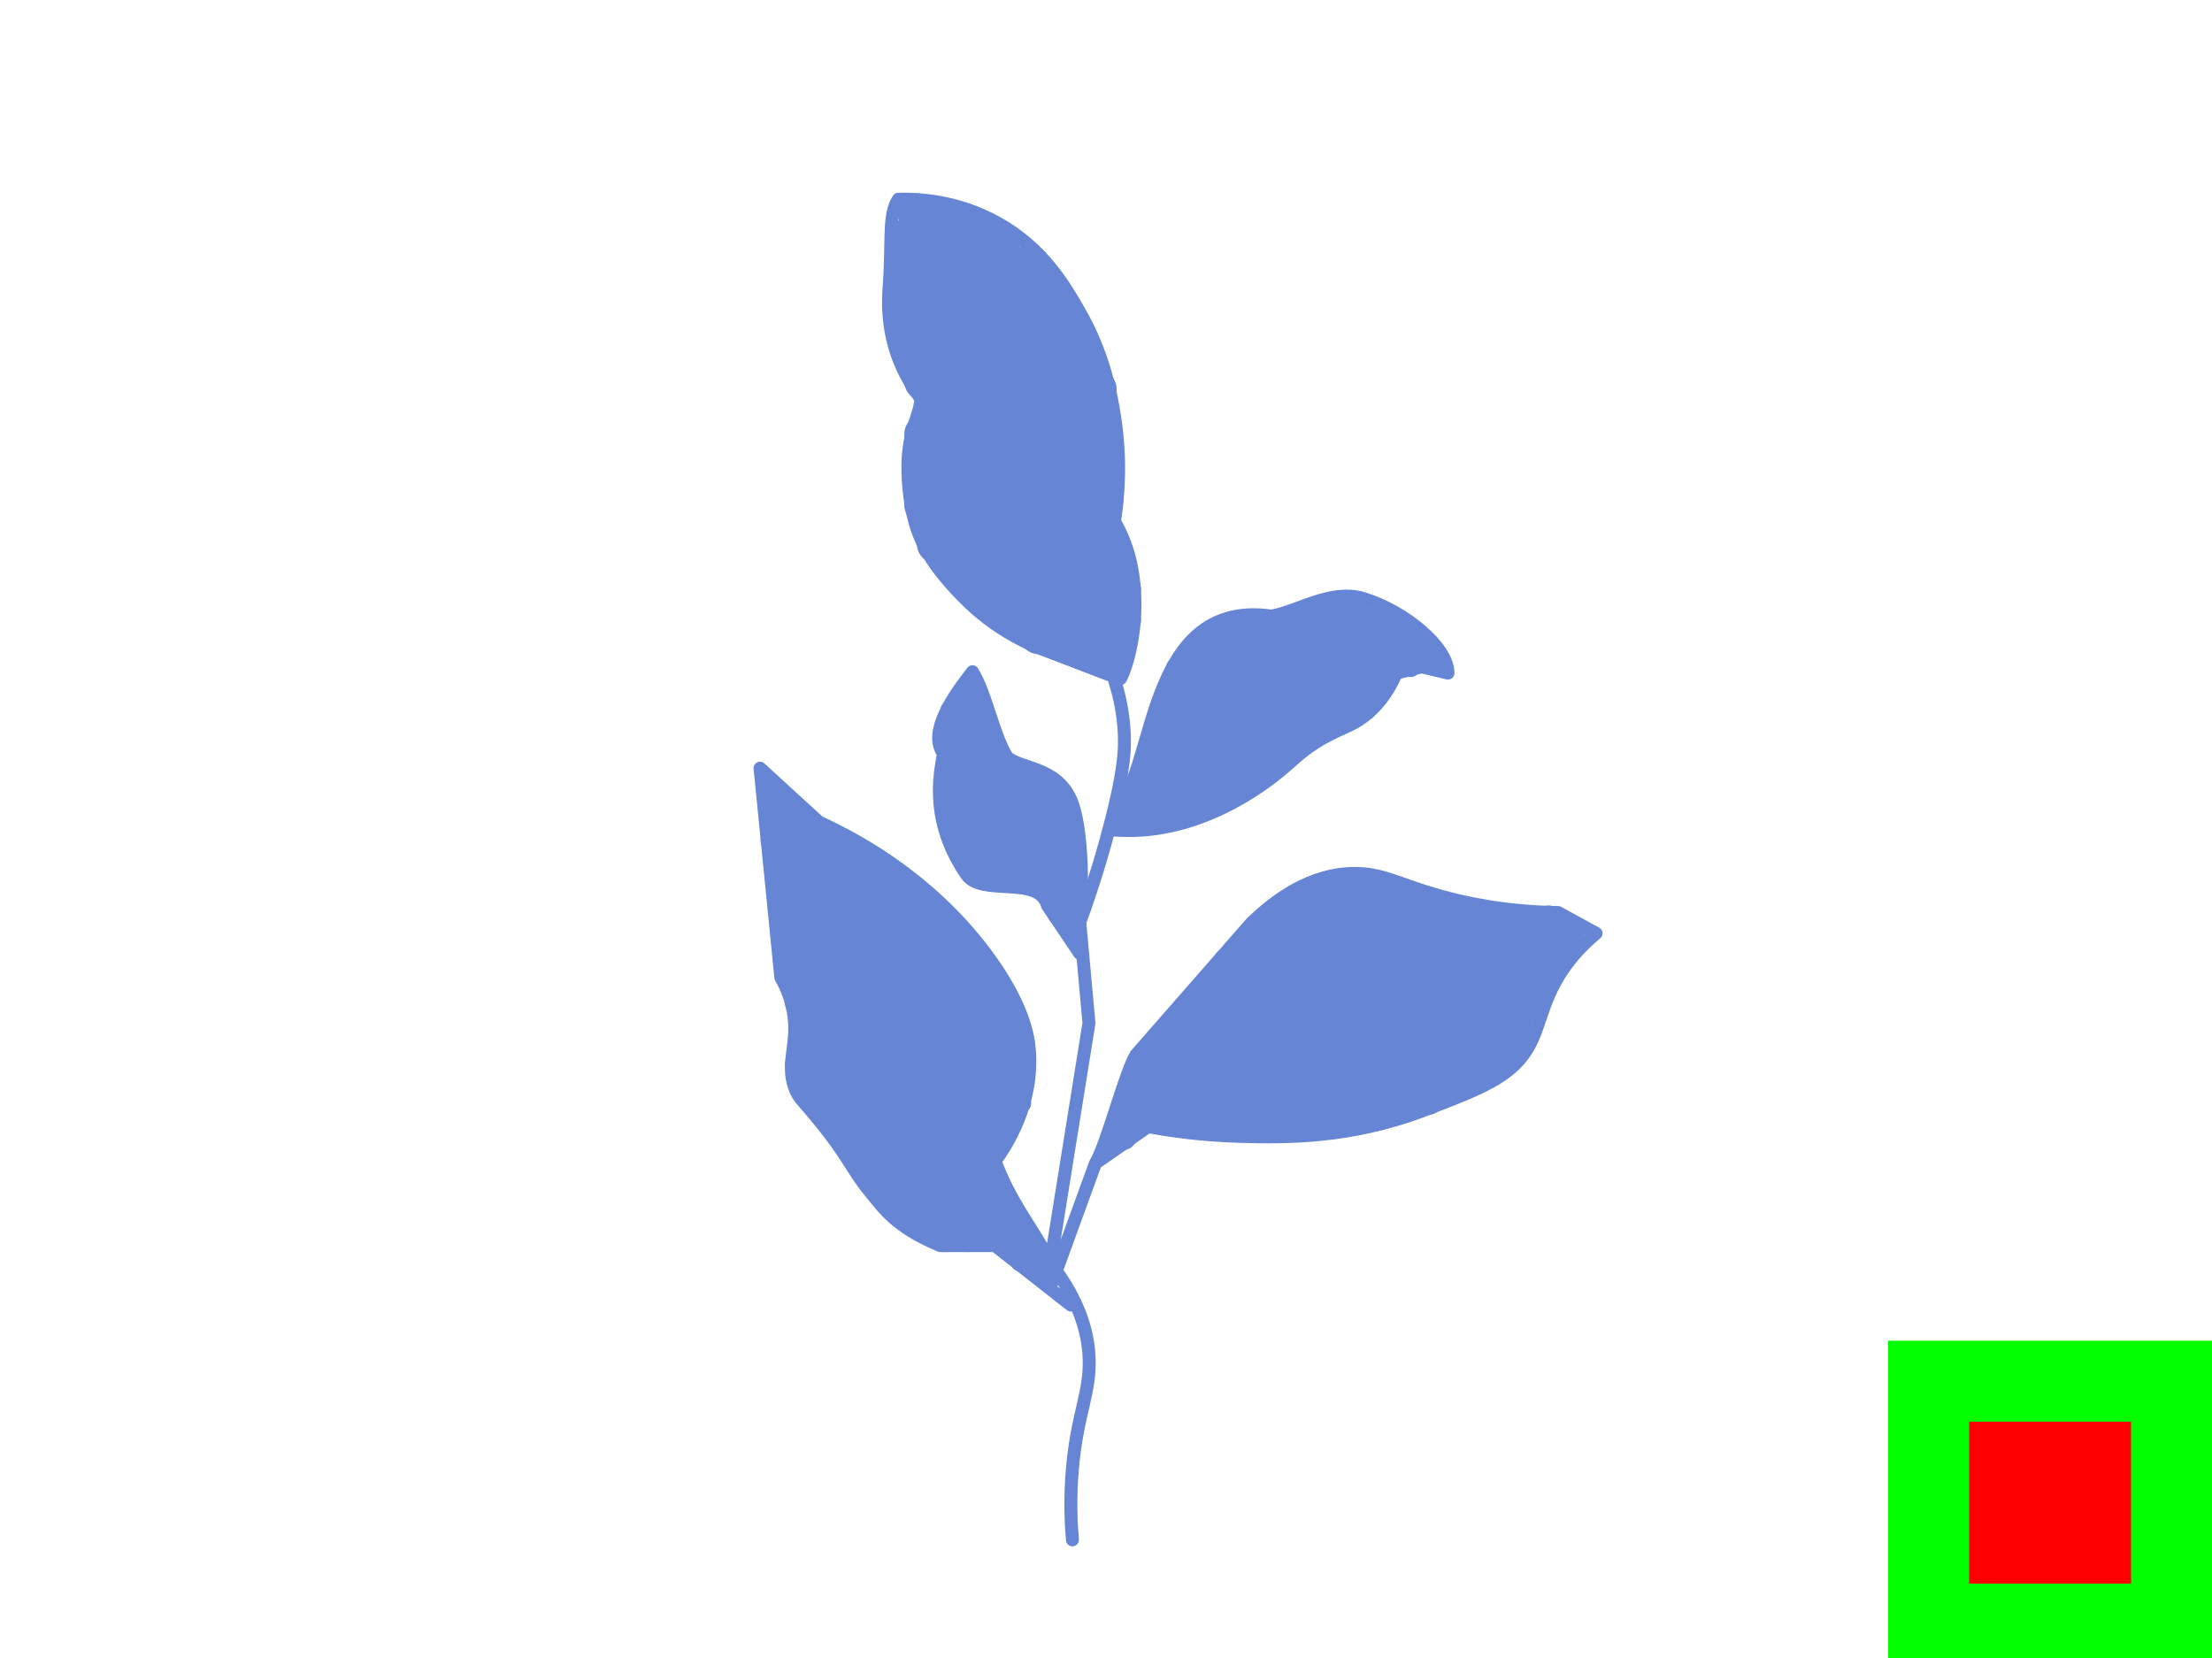 <svg width="1366" height="1024" viewBox="0 0 1366 1024" fill="none" xmlns="http://www.w3.org/2000/svg">
<g id="branch" clip-path="url(#clip0)">
<g id="step s-multistep-result">
<g id="input">
<rect id="appear d1" x="1218.5" y="880.5" width="95" height="95" stroke="#999999" stroke-width="5"/>
<path id="draw-line d2" d="M1232 922C1261.2 953.2 1261 963.5 1261 963.5C1261 963.5 1290 890 1312 864" stroke="#0000FF" stroke-opacity="0.1" stroke-width="10" stroke-linecap="round" stroke-linejoin="round"/>
</g>
<g id="template">
<rect id="Rectangle 6" x="1191" y="853" width="150" height="150" fill="#FF0000" stroke="#00FF00" stroke-width="50"/>
</g>
</g>
<g id="step s-multistep-brush">
<g id="input_2">
<path id="draw-line rgb-template" d="M686.5 703H694.419L692.011 688L701.043 696.4L696.828 676.6L707.064 691L701.043 662.8L716.698 691L707.064 652L728.74 691L713.085 645.4L737.17 696.4L719.5 641L744.998 696.4L723.923 632.2L752.826 696.4L728.74 628L760.051 696.4L737.17 618.4L769.685 696.4L744.998 608.8L779.319 696.4L752.826 602.2L787.147 696.4L756.438 593.2L797.383 696.4L764.266 588.4L807.017 696.4L769.685 580L814.845 696.4L775.706 571.6L823.877 696.4L782.932 566.2L833.511 691L791.964 561.4L844.951 691L801.598 554.8L854.585 688L811.232 548.8L864.821 685L820.866 547.6L873.251 681.4L831.102 545.8L882.885 681.4L841.94 544L891.315 674.2L854.585 545.8L899.745 670.6L864.821 548.8L909.981 667L878.068 554.8L919.615 662.8L891.315 561.4L926.84 657.4L903.357 561.4L934.066 652L913.594 566.2L940.5 641L926.84 566.2L945.506 624.4L934.066 566.2L950.5 615L945.506 566.2L956.345 602.2V566.2L964.172 588.4V571.6L970.194 580L972 574.6" stroke="#6685D4" stroke-width="14" stroke-linecap="round" stroke-linejoin="round"/>
</g>
</g>
<g id="step s-multistep-brush_2">
<g id="input_3">
<path id="draw-line rgb-template_2" d="M885 408.546L866.285 384.581L877.755 408.546L852.399 377.991L871.115 412.141L835.495 372L862.663 412.141L828.854 372L856.022 417.533L820.402 372L852.399 425.921L817.988 374.996L848.777 433.11L811.347 374.996L843.947 438.502L805.913 377.991L835.495 441.498L798.669 380.987L828.854 446.291L792.028 384.581L820.402 449.885L782.972 384.581L811.347 452.282L775.124 384.581L805.913 457.674L767.879 384.581L798.669 461.269L758.824 384.581L792.028 467.859L752.183 388.775L786.594 472.053L744.334 392.37L782.972 478.643L737.09 400.159L775.124 482.238L731.656 408.546L767.879 486.432L726.223 412.141L758.824 490.026L723.204 425.921L752.183 495.419L719 436.5L741.92 497.815L714.149 443.894L737.09 501.41L711.734 454.678L731.656 504.405L711.734 467.859L723.204 504.405L705.697 476.247L716.563 504.405L702.074 486.432L711.734 508L697.245 490.026L705.697 508L693.622 495.419L697.245 508L690 504.405" stroke="#6685D4" stroke-width="12" stroke-linecap="round" stroke-linejoin="round"/>
</g>
</g>
<g id="step s-multistep-brush_3">
<g id="input_4">
<path id="draw-line rgb-template_3" d="M475 491H479.229L476.208 498.826L486.479 495.214L476.208 507.857L491.312 500.632L476.208 519.295L499.167 507.857L479.229 528.325L507.625 513.877L482.25 540.366L516.688 519.295L482.25 553.008L526.354 523.509L482.25 560.232L535.417 528.325L482.25 573L542.062 533.141L486.479 581.303L548.708 540.366L486.479 589.129L555.354 544.58L488 598.5L562 548.192L493.125 605.986L569.25 553.008L491.312 619.832L574.688 560.232L493.125 626.455L581.938 569.263L499.167 635.485L591 576.487L494.938 647.525L597.646 581.303L491.312 657.158L603.083 589.129L494.938 666.79L606.708 595.752L499.167 674.616L611.542 601.17L507.625 681.238L616.375 605.986L510 689.5L616.375 612.608L518.5 694.483L622.417 619.832L521.5 704L626.646 627.659L526.354 711.941L630.271 635.485L531.792 719.768L630.271 648.729L535.417 727.594L630.271 657.158L542.062 733.012L630.271 667.392L548.708 742.042L630.271 681.238L555.354 749.869L622.417 694.483L562 755.889L611.542 711.941L569.25 755.889L611.542 727.594L574.688 763.113L616.375 733.012L584.354 766.725L622.417 742.042L597.646 766.725L626.646 749.869L616.375 766.725L630.271 755.889L622.417 772.143L635.104 763.113L630.271 778.766L641.146 772.143V783.582L649 789" stroke="#6685D4" stroke-width="13" stroke-linecap="round" stroke-linejoin="round"/>
</g>
</g>
<g id="step s-multistep-brush_4">
<g id="input_5">
<path id="draw-line rgb-template_4" d="M594.723 427H603.81L590.482 432.408H606.234C598.156 434.41 582.848 438.416 586.241 438.416C589.634 438.416 602.599 438.416 608.657 438.416L583.818 447.429H609.869L582 453.437H612.292L582 460.046H615.927L586.241 466.655L617.139 464.853L583.818 474.466L620.774 471.462L583.818 481.076L625.62 474.466L582 488.286L633.496 476.87L582 495.496L640.161 476.87L583.818 500.903L642.584 481.076L586.241 508.714L648.036 484.08L586.241 515.924L652.883 488.286L590.482 520.731L656.518 492.492L590.482 526.139L660.153 495.496L594.723 530.345L660.153 500.903L594.723 534.55L662.577 506.311L601.387 538.756L662.577 511.118L608.657 541.761L662.577 515.924L618.956 542.962L662.577 520.731L628.044 542.962L665 526.139L633.496 545.366L662.577 530.345L640.161 545.366L662.577 536.954L648.036 548.971L665 542.962L648.036 553.777L665 548.971L652.883 560.387L665 557.382C659.749 560.186 649.975 565.794 652.883 565.794C655.791 565.794 662.173 565.794 665 565.794L662.577 576" stroke="#6685D4" stroke-width="10" stroke-linecap="round" stroke-linejoin="round"/>
</g>
</g>
<g id="step s-multistep-brush_5">
<g id="input_6">
<path id="draw-line rgb-template_5" d="M566.233 131.424L583.683 135.637L560.215 147L602.939 141.5L560.215 167L617.983 153.087L557 185.5L636.035 163.317L560.215 204.235L649.875 180.767L566.233 219.881L657.096 197.015L570.445 235.526L661.91 212.058L578.267 249.366L669.733 225.297L570.445 268.02L677.555 240.34L570.445 284.267L677.555 258.994L570.445 301.718L677.555 274.64L570.445 311.948L677.555 284.267L578.267 321.576L677.555 295.099L578.267 336.017L681.767 308.337L588.497 345.044L677.555 321.576L598.125 354.07L681.767 336.017L602.939 363.698L687.785 347.451L617.983 373.326L687.785 358.884L628.814 382.954L692.599 363.698L641.451 391.98L692.599 382.954L657.096 396.192H687.785L684.776 405.218" stroke="#6685D4" stroke-width="24" stroke-linecap="round" stroke-linejoin="round"/>
</g>
</g>
<g id="step s-multistep-brush_6">
<g id="input_7">
<path id="draw-line rgb-template_6" d="M684.776 416.651L648.824 402.867C636.267 398.496 615.209 389.211 595.743 369.598C572.439 346.115 564.248 329.694 561.419 302.922C557.761 268.316 568.225 258.447 568.64 246.358C562.558 236.921 546.15 216.087 549.049 177.491C551.207 148.855 548.308 132.743 554.782 123.045C567.055 122.719 590.816 123.849 615.449 137.418C643.81 153.03 657.282 176.339 666.241 191.864C682.002 219.131 686.122 243.658 688.237 256.9C692.531 284.015 690.635 306.824 688.237 321.936C692.226 328.959 696.586 338.635 698.853 350.681C704.586 381.079 696.88 409.839 691.997 419.058" stroke="#6685D4" stroke-width="8" stroke-miterlimit="10" stroke-linecap="round" stroke-linejoin="round"/>
</g>
</g>
<g id="step s-multistep-brush_7">
<g id="input_8">
<path id="draw-line rgb-template_7" d="M688.387 512.618C691.763 512.856 697.975 513.182 705.702 512.618C749.616 509.408 783.359 482.057 791.518 475.268C799.137 468.935 802.081 465.335 811.084 459.435C825.78 449.827 832.836 449.718 842.706 442.084C848.636 437.507 856.298 429.656 862.271 415.688L877.936 411.837L894.183 415.688C894.183 399.802 867.985 377.688 841.948 369.663C822.296 363.611 802.539 377.262 785.267 380.494C710.651 369.663 713.437 466.861 693.201 494.276" stroke="#6685D4" stroke-width="8" stroke-miterlimit="10" stroke-linecap="round" stroke-linejoin="round"/>
</g>
</g>
<g id="step s-multistep-brush_8">
<g id="input_9">
<path id="draw-line rgb-template_8" d="M666.724 588.75L646.866 559.265C641.451 540.009 606.349 554.059 596.742 540.009C571.67 503.343 582.289 471.846 582.505 465.189C571.648 450.349 594.889 422.392 600.532 414.846C608.89 428.159 613.479 454.131 621.837 467.444C630.323 475.099 652.014 473.357 661.169 493.674C668.579 510.12 668.835 551.356 666.724 563.477" stroke="#6685D4" stroke-width="8" stroke-miterlimit="10" stroke-linecap="round" stroke-linejoin="round"/>
</g>
</g>
<g id="step s-multistep-brush_9">
<g id="input_10">
<path id="draw-line rgb-template_9" d="M652.282 784.919L676.47 718.438M676.47 718.438L708.98 695.785C722.345 698.283 742.208 701.193 766.418 701.823C792.93 702.518 833.33 703.191 879.054 685.773C915.085 672.047 934.492 664.641 944.814 644.79C952.377 630.26 953.181 612.668 970.523 591.536C976.238 584.586 981.802 579.591 985.648 576.42L962.221 563.584C930.362 563.128 905.48 557.937 888.138 553.007C863.081 545.883 853.475 539.216 835.981 539.411C809.121 539.694 787.258 555.896 772.481 570.382L701.625 651.331C695.084 661.409 683.011 708.382 676.47 718.438Z" stroke="#6685D4" stroke-width="8" stroke-miterlimit="10" stroke-linecap="round" stroke-linejoin="round"/>
</g>
</g>
<g id="step s-multistep-brush_10">
<g id="input_11">
<path id="draw-line rgb-template_10" d="M661.308 805.98L614.488 769.273H580.674C553.225 757.864 545.81 746.412 536.638 735.199C526.163 722.377 523.598 713.25 504.125 689.845C495.149 679.044 493.041 677.805 490.89 672.09C484.869 655.987 493.606 644.752 489.759 624.085C488.064 615.044 484.696 608.047 482.196 603.679L469.352 474.419L505.647 507.668C562.501 533.811 593.558 568.691 608.446 588.553C632.461 620.542 635.047 640.818 635.656 648.272C638.373 681.63 621.594 707.361 614.488 717.053C623.811 742.001 635.042 754.831 647.468 777.096" stroke="#6685D4" stroke-width="8" stroke-miterlimit="10" stroke-linecap="round" stroke-linejoin="round"/>
</g>
</g>
<g id="step s-multistep-brush_11">
<g id="input_12">
<path id="draw-line rgb-template_11" d="M662.271 951C661.402 941.153 660.62 925.668 662.271 906.864C665.356 871.837 673.936 859.388 672.481 836.702C671.612 823.19 667.028 803.497 648.672 780.117L672.481 631.876L666.811 569.63C675.696 545.209 681.822 523.976 686.08 507.384C694.075 476.196 695.183 462.359 694.009 448.543C692.988 436.615 690.468 426.898 688.339 420.262" stroke="#6685D4" stroke-width="8" stroke-miterlimit="10" stroke-linecap="round" stroke-linejoin="round"/>
</g>
</g>
</g>
<defs>
<clipPath id="clip0">
<rect width="1366" height="1024" fill="white"/>
</clipPath>
</defs>
</svg>
